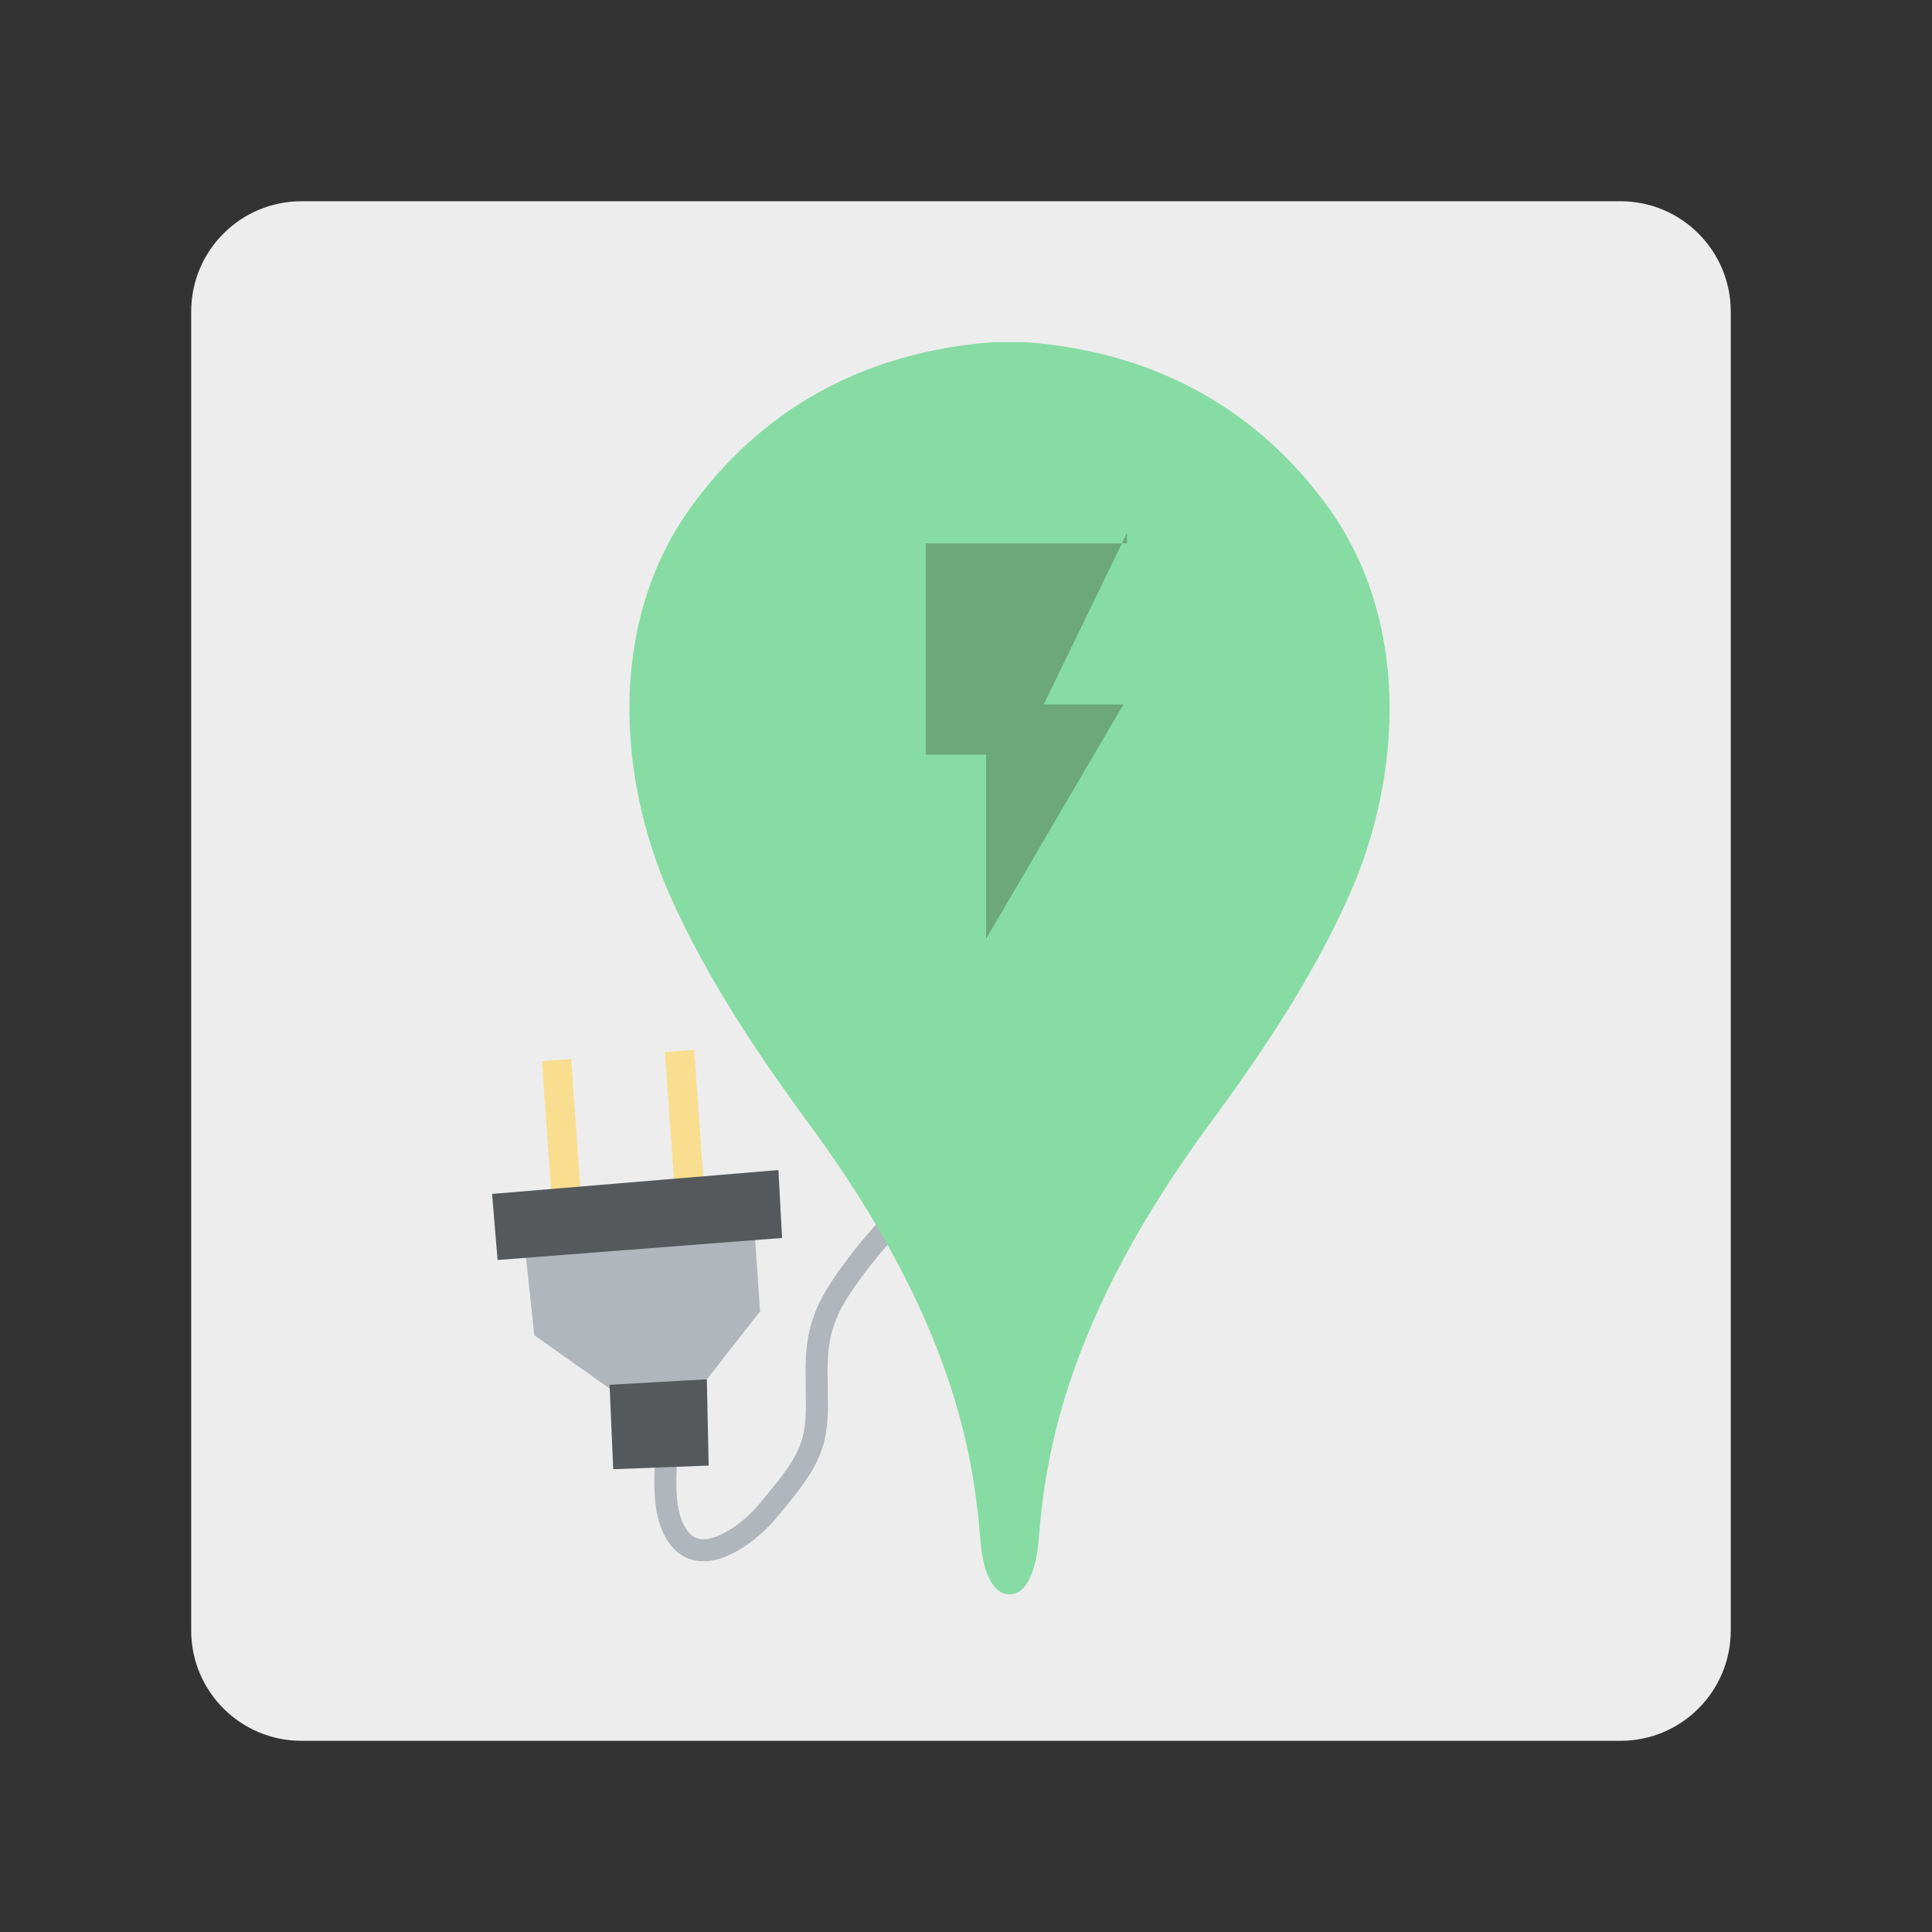 <svg xmlns="http://www.w3.org/2000/svg" xml:space="preserve" width="192" height="192" baseProfile="tiny"><rect width="100%" height="100%" fill="#333333" stroke="none"/><path fill="#EDEDED" d="M172 162.041c0 6.053-4.906 10.959-10.959 10.959H29.959C23.906 173 19 168.094 19 162.041V30.959C19 24.906 23.906 20 29.959 20h131.082C167.094 20 172 24.906 172 30.959v131.082z"/><path fill="#B1B5BC" d="m52.186 124.122.912 8.572 7.479 5.29 9.667-.911 5.289-6.75-.547-8.025z"/><g fill="#F9DE90"><path d="m54.9 120.19-1.046-14.738 2.91-.206 1.047 14.737zM66.074 104.549l2.912-.207 1.047 14.737-2.911.207z"/></g><path fill="#B1B5BC" d="M69.908 155.156c-.103 0-.204-.004-.304-.011-1.358-.092-2.497-.807-3.292-2.067-1.473-2.331-1.332-5.495-1.217-8.039.016-.368.032-.725.042-1.069l2.188.068c-.01.353-.028.721-.044 1.101-.106 2.354-.225 5.021.881 6.771.425.673.93 1.008 1.589 1.053 1.701.115 4.192-1.697 5.674-3.461 3.844-4.576 4.668-5.931 4.668-9.876 0-.607-.011-1.19-.021-1.756-.064-3.477-.12-6.48 2.577-10.524 2.954-4.432 6.05-7.363 6.18-7.485l1.5 1.593c-.03.028-3.051 2.894-5.859 7.106-2.316 3.474-2.271 5.905-2.208 9.271.011.573.021 1.167.021 1.795 0 4.719-1.265 6.622-5.181 11.283-1.353 1.611-4.342 4.247-7.194 4.247z"/><path fill="#56595B" d="m77.723 123.027-28.273 2.19-.547-6.567 28.454-2.372zM70.426 145.646l-9.485.364-.364-8.391 9.667-.546z"/><path fill="#87DCA4" d="M132.084 50.54C125.175 40.896 115.083 35 101.948 34h-3.25c-13.132 1-23.226 6.896-30.134 16.54-8.091 11.295-7.25 26.594-2.003 38.412 3.599 8.103 8.654 15.696 13.897 22.822 14.227 19.335 16.297 32.822 16.963 41.193.442 5.577 2.625 5.492 2.892 5.464.108.016 2.451.325 2.912-5.479.666-8.372 2.736-21.885 16.963-41.22 5.244-7.126 10.3-14.654 13.897-22.757 5.25-11.816 6.09-27.14-2.001-38.435z"/><path fill="#6DA879" d="M111.648 70h-7.918L112 52.957V54H92v21h6v18.296z"/></svg>